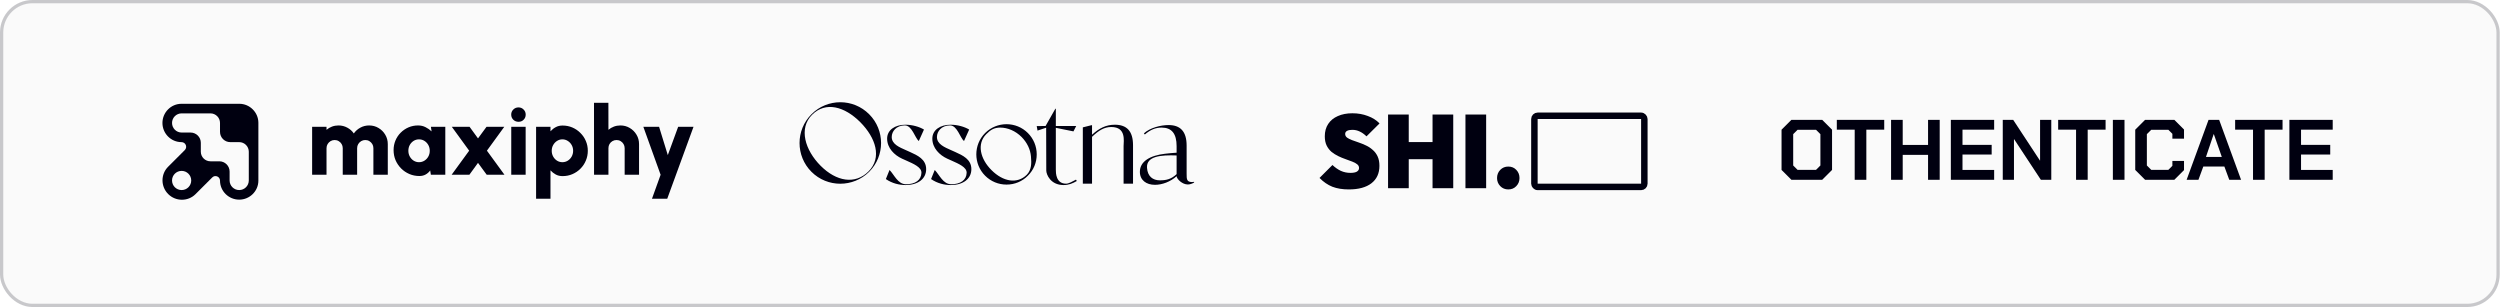 <svg width="1539" height="189" viewBox="0 0 1539 189" fill="none" xmlns="http://www.w3.org/2000/svg">
<rect width="1538.82" height="189" rx="20" fill="#000010" fill-opacity="0.02"/>
<rect x="1" y="1" width="1536.82" height="187" rx="19" stroke="#000010" stroke-opacity="0.2" stroke-width="2"/>
<path fill-rule="evenodd" clip-rule="evenodd" d="M100 75.694C100 69.224 105.25 63.892 111.725 63.892H147.336C150.563 63.892 153.486 65.216 155.606 67.345C157.715 69.442 159.034 72.323 159.061 75.508C159.071 75.791 159.071 76.073 159.061 76.355V111.188C159.061 117.659 153.725 122.904 147.249 122.904C140.773 122.904 135.437 117.659 135.437 111.188C135.437 108.702 132.431 107.456 130.672 109.214L120.349 119.528C115.723 124.15 108.162 124.088 103.536 119.466C98.91 114.844 98.848 107.289 103.474 102.667L113.753 92.396C115.562 90.588 114.282 87.497 111.725 87.497C105.25 87.497 100 82.164 100 75.694ZM111.813 81.593C108.551 81.593 105.907 78.951 105.907 75.691C105.907 72.432 108.551 69.79 111.813 69.79H129.531C132.793 69.79 135.438 72.432 135.438 75.691V81.177C135.438 84.666 138.266 87.494 141.754 87.494H147.25C150.512 87.494 153.156 90.136 153.156 93.395V111.099C153.156 114.358 150.512 117 147.25 117C143.988 117 141.344 114.358 141.344 111.099V105.613C141.344 102.124 138.516 99.296 135.027 99.296H129.531C126.27 99.296 123.625 96.654 123.625 93.395V87.909C123.625 84.421 120.797 81.593 117.309 81.593H111.813ZM111.814 105.198C108.555 105.198 105.908 107.84 105.908 111.1C105.908 114.359 108.555 117.001 111.814 117.001C115.073 117.001 117.72 114.359 117.72 111.1C117.72 107.84 115.073 105.198 111.814 105.198Z" fill="#000010"/>
<path d="M192.146 107.585V78.05H201.006V79.911C201.991 79.064 203.113 78.405 204.373 77.932C205.634 77.46 206.963 77.223 208.361 77.223C210.33 77.223 212.141 77.676 213.795 78.582C215.449 79.468 216.788 80.659 217.812 82.156C218.855 80.659 220.194 79.468 221.829 78.582C223.483 77.676 225.284 77.223 227.234 77.223C229.36 77.223 231.29 77.745 233.022 78.789C234.755 79.812 236.133 81.191 237.157 82.924C238.201 84.656 238.723 86.586 238.723 88.713V107.585H229.862V91.193C229.862 90.268 229.636 89.431 229.183 88.683C228.73 87.935 228.129 87.334 227.381 86.881C226.633 86.428 225.796 86.202 224.871 86.202C223.945 86.202 223.099 86.428 222.331 86.881C221.582 87.334 220.982 87.935 220.529 88.683C220.076 89.431 219.85 90.268 219.85 91.193V107.585H210.989V91.193C210.989 90.268 210.763 89.431 210.31 88.683C209.877 87.935 209.276 87.334 208.508 86.881C207.76 86.428 206.923 86.202 205.998 86.202C205.092 86.202 204.255 86.428 203.487 86.881C202.739 87.334 202.139 87.935 201.686 88.683C201.233 89.431 201.006 90.268 201.006 91.193V107.585H192.146ZM265.269 78.05H274.13V107.585H265.24L264.826 104.927C264.098 105.951 263.172 106.778 262.05 107.408C260.947 108.038 259.658 108.353 258.181 108.353C255.976 108.353 253.908 107.94 251.978 107.113C250.069 106.286 248.385 105.144 246.928 103.687C245.471 102.21 244.329 100.517 243.502 98.607C242.695 96.677 242.291 94.61 242.291 92.404C242.291 90.297 242.675 88.329 243.443 86.497C244.211 84.666 245.284 83.061 246.662 81.683C248.06 80.285 249.665 79.192 251.476 78.405C253.308 77.617 255.267 77.223 257.354 77.223C259.047 77.223 260.583 77.578 261.961 78.287C263.359 78.976 264.6 79.842 265.683 80.886L265.269 78.05ZM257.945 99.847C259.165 99.847 260.278 99.532 261.282 98.902C262.286 98.272 263.084 97.425 263.674 96.362C264.265 95.299 264.56 94.117 264.56 92.818C264.56 91.518 264.265 90.337 263.674 89.274C263.084 88.21 262.286 87.364 261.282 86.734C260.278 86.103 259.165 85.788 257.945 85.788C256.724 85.788 255.611 86.103 254.607 86.734C253.623 87.364 252.835 88.21 252.244 89.274C251.673 90.337 251.388 91.518 251.388 92.818C251.388 94.117 251.683 95.299 252.274 96.362C252.865 97.425 253.652 98.272 254.637 98.902C255.641 99.532 256.743 99.847 257.945 99.847ZM278.012 107.585L288.822 92.759L278.13 78.05H289.059L294.257 85.198L299.514 78.05H310.442L299.75 92.759L310.56 107.585H299.632L294.257 100.261L288.94 107.585H278.012ZM314.728 78.05H323.589V107.585H314.728V78.05ZM319.218 74.979C317.938 74.979 316.865 74.555 315.998 73.709C315.132 72.862 314.699 71.808 314.699 70.548C314.699 69.308 315.132 68.264 315.998 67.418C316.865 66.551 317.928 66.118 319.188 66.118C320.429 66.118 321.472 66.551 322.319 67.418C323.185 68.264 323.618 69.308 323.618 70.548C323.618 71.808 323.195 72.862 322.348 73.709C321.521 74.555 320.478 74.979 319.218 74.979ZM338.876 122.353H330.015V78.05H338.876V80.827C339.801 79.783 340.874 78.936 342.095 78.287C343.316 77.617 344.724 77.282 346.318 77.282C348.484 77.282 350.503 77.686 352.373 78.493C354.244 79.301 355.888 80.423 357.305 81.86C358.743 83.278 359.855 84.922 360.643 86.793C361.45 88.663 361.854 90.672 361.854 92.818C361.854 94.964 361.45 96.982 360.643 98.873C359.855 100.763 358.743 102.427 357.305 103.864C355.888 105.282 354.244 106.394 352.373 107.201C350.503 108.009 348.484 108.412 346.318 108.412C344.724 108.412 343.316 108.078 342.095 107.408C340.874 106.739 339.801 105.892 338.876 104.868V122.353ZM346.2 85.788C344.999 85.788 343.897 86.113 342.892 86.763C341.908 87.393 341.12 88.24 340.53 89.303C339.939 90.366 339.643 91.538 339.643 92.818C339.643 94.117 339.939 95.299 340.53 96.362C341.12 97.425 341.908 98.272 342.892 98.902C343.897 99.532 344.999 99.847 346.2 99.847C347.421 99.847 348.534 99.532 349.538 98.902C350.542 98.272 351.339 97.425 351.93 96.362C352.521 95.299 352.816 94.117 352.816 92.818C352.816 91.538 352.521 90.366 351.93 89.303C351.339 88.24 350.542 87.393 349.538 86.763C348.534 86.113 347.421 85.788 346.2 85.788ZM393.398 88.713V107.585H384.538V91.193C384.538 90.268 384.311 89.431 383.859 88.683C383.406 87.915 382.805 87.314 382.057 86.881C381.309 86.428 380.472 86.202 379.546 86.202C378.621 86.202 377.774 86.428 377.006 86.881C376.258 87.314 375.658 87.915 375.205 88.683C374.772 89.431 374.555 90.268 374.555 91.193V107.585H365.694L365.665 63.283H374.525L374.555 79.911C375.539 79.064 376.662 78.405 377.922 77.932C379.182 77.46 380.511 77.223 381.909 77.223C384.036 77.223 385.965 77.745 387.698 78.789C389.431 79.812 390.809 81.191 391.833 82.924C392.877 84.656 393.398 86.586 393.398 88.713ZM417.48 78.05H426.931L410.746 122.353H401.354L406.67 107.585L396.038 78.05H405.725L411.101 95.476L417.48 78.05Z" fill="#000010"/>
<path d="M535.051 70.323C544.834 80.105 544.834 95.984 535.051 105.766C525.198 115.548 509.32 115.548 499.537 105.766C489.755 95.984 489.755 80.105 499.537 70.323C509.32 60.47 525.269 60.47 535.051 70.323ZM534.697 105.483C543.062 97.047 539.163 84.855 529.593 75.214C519.953 65.573 508.256 62.242 499.892 70.677C491.527 79.042 495.568 92.439 505.208 102.08C514.778 111.65 526.332 113.847 534.697 105.483ZM560.219 93.574C564.756 95.629 570.143 98.04 570.143 104.136C570.143 110.161 564.969 113.918 557.526 113.918C553.627 113.918 549.232 112.926 545.333 110.232L547.602 104.632C550.508 107.609 552.705 113.422 557.738 113.422C563.338 113.422 567.095 110.941 567.237 106.404C567.379 102.931 562.275 100.804 558.022 98.89L555.328 97.685C550.508 95.488 546.113 91.093 546.113 85.351C546.113 79.963 551.004 76.774 557.384 76.774C561.637 76.774 565.961 78.049 568.797 79.751L565.607 86.839C563.268 84.925 561.424 77.199 557.03 77.199C551.784 77.199 548.948 80.814 548.948 84.358C548.948 88.824 553.911 90.738 557.526 92.369L560.219 93.574ZM588.048 93.574C592.585 95.629 597.972 98.04 597.972 104.136C597.972 110.161 592.797 113.918 585.354 113.918C581.455 113.918 577.06 112.926 573.162 110.232L575.43 104.632C578.336 107.609 580.534 113.422 585.567 113.422C591.167 113.422 594.924 110.941 595.066 106.404C595.207 102.931 590.104 100.804 585.85 98.89L583.157 97.685C578.336 95.488 573.941 91.093 573.941 85.351C573.941 79.963 578.833 76.774 585.212 76.774C589.466 76.774 593.79 78.049 596.625 79.751L593.435 86.839C591.096 84.925 589.253 77.199 584.858 77.199C579.612 77.199 576.777 80.814 576.777 84.358C576.777 88.824 581.739 90.738 585.354 92.369L588.048 93.574ZM632.747 81.877C636.291 85.422 638.205 90.1 638.205 95.062C638.205 100.024 636.291 104.703 632.747 108.176C629.274 111.721 624.595 113.634 619.633 113.634C614.671 113.634 609.993 111.721 606.448 108.176C599.218 100.946 599.218 89.108 606.448 81.877C613.75 74.647 625.517 74.647 632.747 81.877ZM632.109 107.538C634.945 104.632 635.086 100.662 634.661 96.338C634.307 91.943 632.251 87.761 628.919 84.358C625.091 80.531 620.271 78.546 615.734 78.546C612.048 78.546 609.78 79.893 607.157 82.586C601.203 88.541 603.4 97.827 610.418 104.774C617.436 111.791 626.155 113.493 632.109 107.538ZM662.375 110.586L662.872 111.437C660.32 112.926 657.91 113.918 654.72 113.918C646.71 113.918 644.087 107.396 644.087 104.986L644.016 78.617L638.699 80.389L638.203 77.624L643.661 77.553L649.687 66.92H649.97V77.553H662.517L660.816 80.885L649.97 78.688V104.419C649.97 106.546 650.041 113.067 656.279 113.067C657.91 113.067 659.965 111.862 662.375 110.586ZM686.292 76.774C693.665 76.774 697.492 80.743 697.492 89.391V113.067H691.68V89.888C691.68 86.91 693.452 78.191 684.095 78.191C679.7 78.191 676.368 80.318 672.257 84.217V113.067H666.586V78.404L671.973 77.057H672.257V82.941C676.652 78.9 680.905 76.774 686.292 76.774ZM733.888 112.075C734.243 112.075 734.668 112.004 735.093 111.933V112.359C733.817 113.138 732.47 113.564 731.194 113.564C727.863 113.564 724.46 110.303 724.318 108.46C720.491 111.933 715.387 113.776 710.992 113.776C705.604 113.776 701.706 110.87 701.706 105.766C701.706 99.315 708.015 95.7 717.23 94.637C719.64 94.353 722.05 94.141 724.318 93.999V89.958C724.318 82.303 721.341 78.546 715.103 78.546C711.275 78.546 708.156 79.893 704.754 82.799L704.187 82.09C707.873 78.688 714.465 76.986 719.356 76.986C726.658 76.986 730.486 80.956 730.486 89.604V106.971C730.486 110.232 730.486 112.075 733.888 112.075ZM724.318 107.184V95.7C714.82 95.346 705.604 96.055 706.101 103.285C706.455 108.602 709.645 111.012 714.04 111.012C717.797 111.012 720.987 110.374 724.318 107.184Z" fill="#000010"/>
<path d="M830.322 116.612C826.458 116.612 823.082 116.06 820.194 114.956C817.349 113.809 814.716 112.005 812.296 109.542L820.258 101.58C821.914 103.151 823.655 104.361 825.481 105.211C827.307 106.017 829.26 106.421 831.341 106.421C833.082 106.421 834.398 106.166 835.29 105.656C836.182 105.104 836.628 104.361 836.628 103.427C836.628 102.493 836.245 101.729 835.481 101.134C834.717 100.497 833.698 99.945 832.424 99.478C831.192 98.968 829.812 98.459 828.283 97.949C826.797 97.44 825.311 96.824 823.825 96.102C822.339 95.38 820.959 94.51 819.685 93.491C818.453 92.429 817.455 91.134 816.691 89.605C815.927 88.034 815.544 86.123 815.544 83.873C815.544 80.943 816.245 78.416 817.646 76.293C819.048 74.17 821.022 72.556 823.57 71.452C826.118 70.306 829.112 69.732 832.551 69.732C835.948 69.732 839.09 70.284 841.978 71.388C844.908 72.45 847.328 73.979 849.239 75.975L841.214 83.936C839.812 82.578 838.411 81.58 837.01 80.943C835.608 80.263 834.08 79.924 832.424 79.924C831.107 79.924 830.046 80.136 829.239 80.561C828.475 80.985 828.092 81.622 828.092 82.471C828.092 83.363 828.475 84.106 829.239 84.701C830.003 85.253 831.001 85.762 832.233 86.229C833.506 86.697 834.887 87.185 836.373 87.694C837.901 88.204 839.409 88.82 840.895 89.542C842.381 90.221 843.74 91.113 844.972 92.217C846.245 93.278 847.265 94.616 848.029 96.23C848.793 97.843 849.175 99.796 849.175 102.09C849.175 106.718 847.519 110.306 844.207 112.854C840.938 115.359 836.309 116.612 830.322 116.612ZM854.486 115.848V70.497H867.225V115.848H854.486ZM881.875 115.848V70.497H894.614V115.848H881.875ZM861.429 98.013V87.44H886.843V98.013H861.429ZM902.133 115.848V70.497H914.872V115.848H902.133ZM928.526 116.612C926.53 116.612 924.874 115.933 923.557 114.574C922.241 113.215 921.583 111.559 921.583 109.606C921.583 107.61 922.241 105.932 923.557 104.574C924.874 103.215 926.53 102.535 928.526 102.535C930.521 102.535 932.156 103.215 933.43 104.574C934.747 105.932 935.405 107.61 935.405 109.606C935.405 111.559 934.747 113.215 933.43 114.574C932.156 115.933 930.521 116.612 928.526 116.612Z" fill="#000010"/>
<rect x="944.582" y="71.279" width="67.676" height="43.79" rx="1.99" stroke="#000010" stroke-width="3.981"/>
<path d="M1096.72 104.611V79.844L1102.78 73.784H1121.75L1127.81 79.844V104.611L1121.75 110.671H1102.78L1096.72 104.611ZM1117.95 104.559L1120.64 101.871V82.585L1117.95 79.897H1106.57L1103.89 82.585V101.871L1106.57 104.559H1117.95ZM1141.75 79.844H1130.74V73.784H1159.93V79.844H1148.92V110.671H1141.75V79.844ZM1164.14 73.784H1171.31V89.224H1186.91V73.784H1194.08V110.671H1186.91V95.337H1171.31V110.671H1164.14V73.784ZM1200.94 73.784H1227.6V79.844H1208.11V89.172H1226.07V95.126H1208.11V104.611H1227.6V110.671H1200.94V73.784ZM1232.9 73.784H1239.32L1255.77 98.815H1255.87V73.784H1262.77V110.671H1256.35L1239.9 85.694H1239.8V110.671H1232.9V73.784ZM1278.02 79.844H1267V73.784H1296.2V79.844H1285.18V110.671H1278.02V79.844ZM1300.68 73.784H1307.84V110.671H1300.68V73.784ZM1314.45 104.611V79.844L1320.51 73.784H1338.53L1344.48 79.739V85.377H1337.32V82.374L1334.84 79.897H1324.3L1321.61 82.585V101.871L1324.3 104.559H1334.84L1337.32 102.082V99.078H1344.48V104.717L1338.53 110.671H1320.51L1314.45 104.611ZM1359.58 73.784H1366.11L1379.6 110.671H1372.33L1369.32 102.504H1356.36L1353.36 110.671H1346.09L1359.58 73.784ZM1367.74 96.602L1362.84 82.585H1362.74L1358 96.602H1367.74ZM1386.96 79.844H1375.95V73.784H1405.14V79.844H1394.13V110.671H1386.96V79.844ZM1409.35 73.784H1436.02V79.844H1416.52V89.172H1434.49V95.126H1416.52V104.611H1436.02V110.671H1409.35V73.784Z" fill="#000010"/>
</svg>

